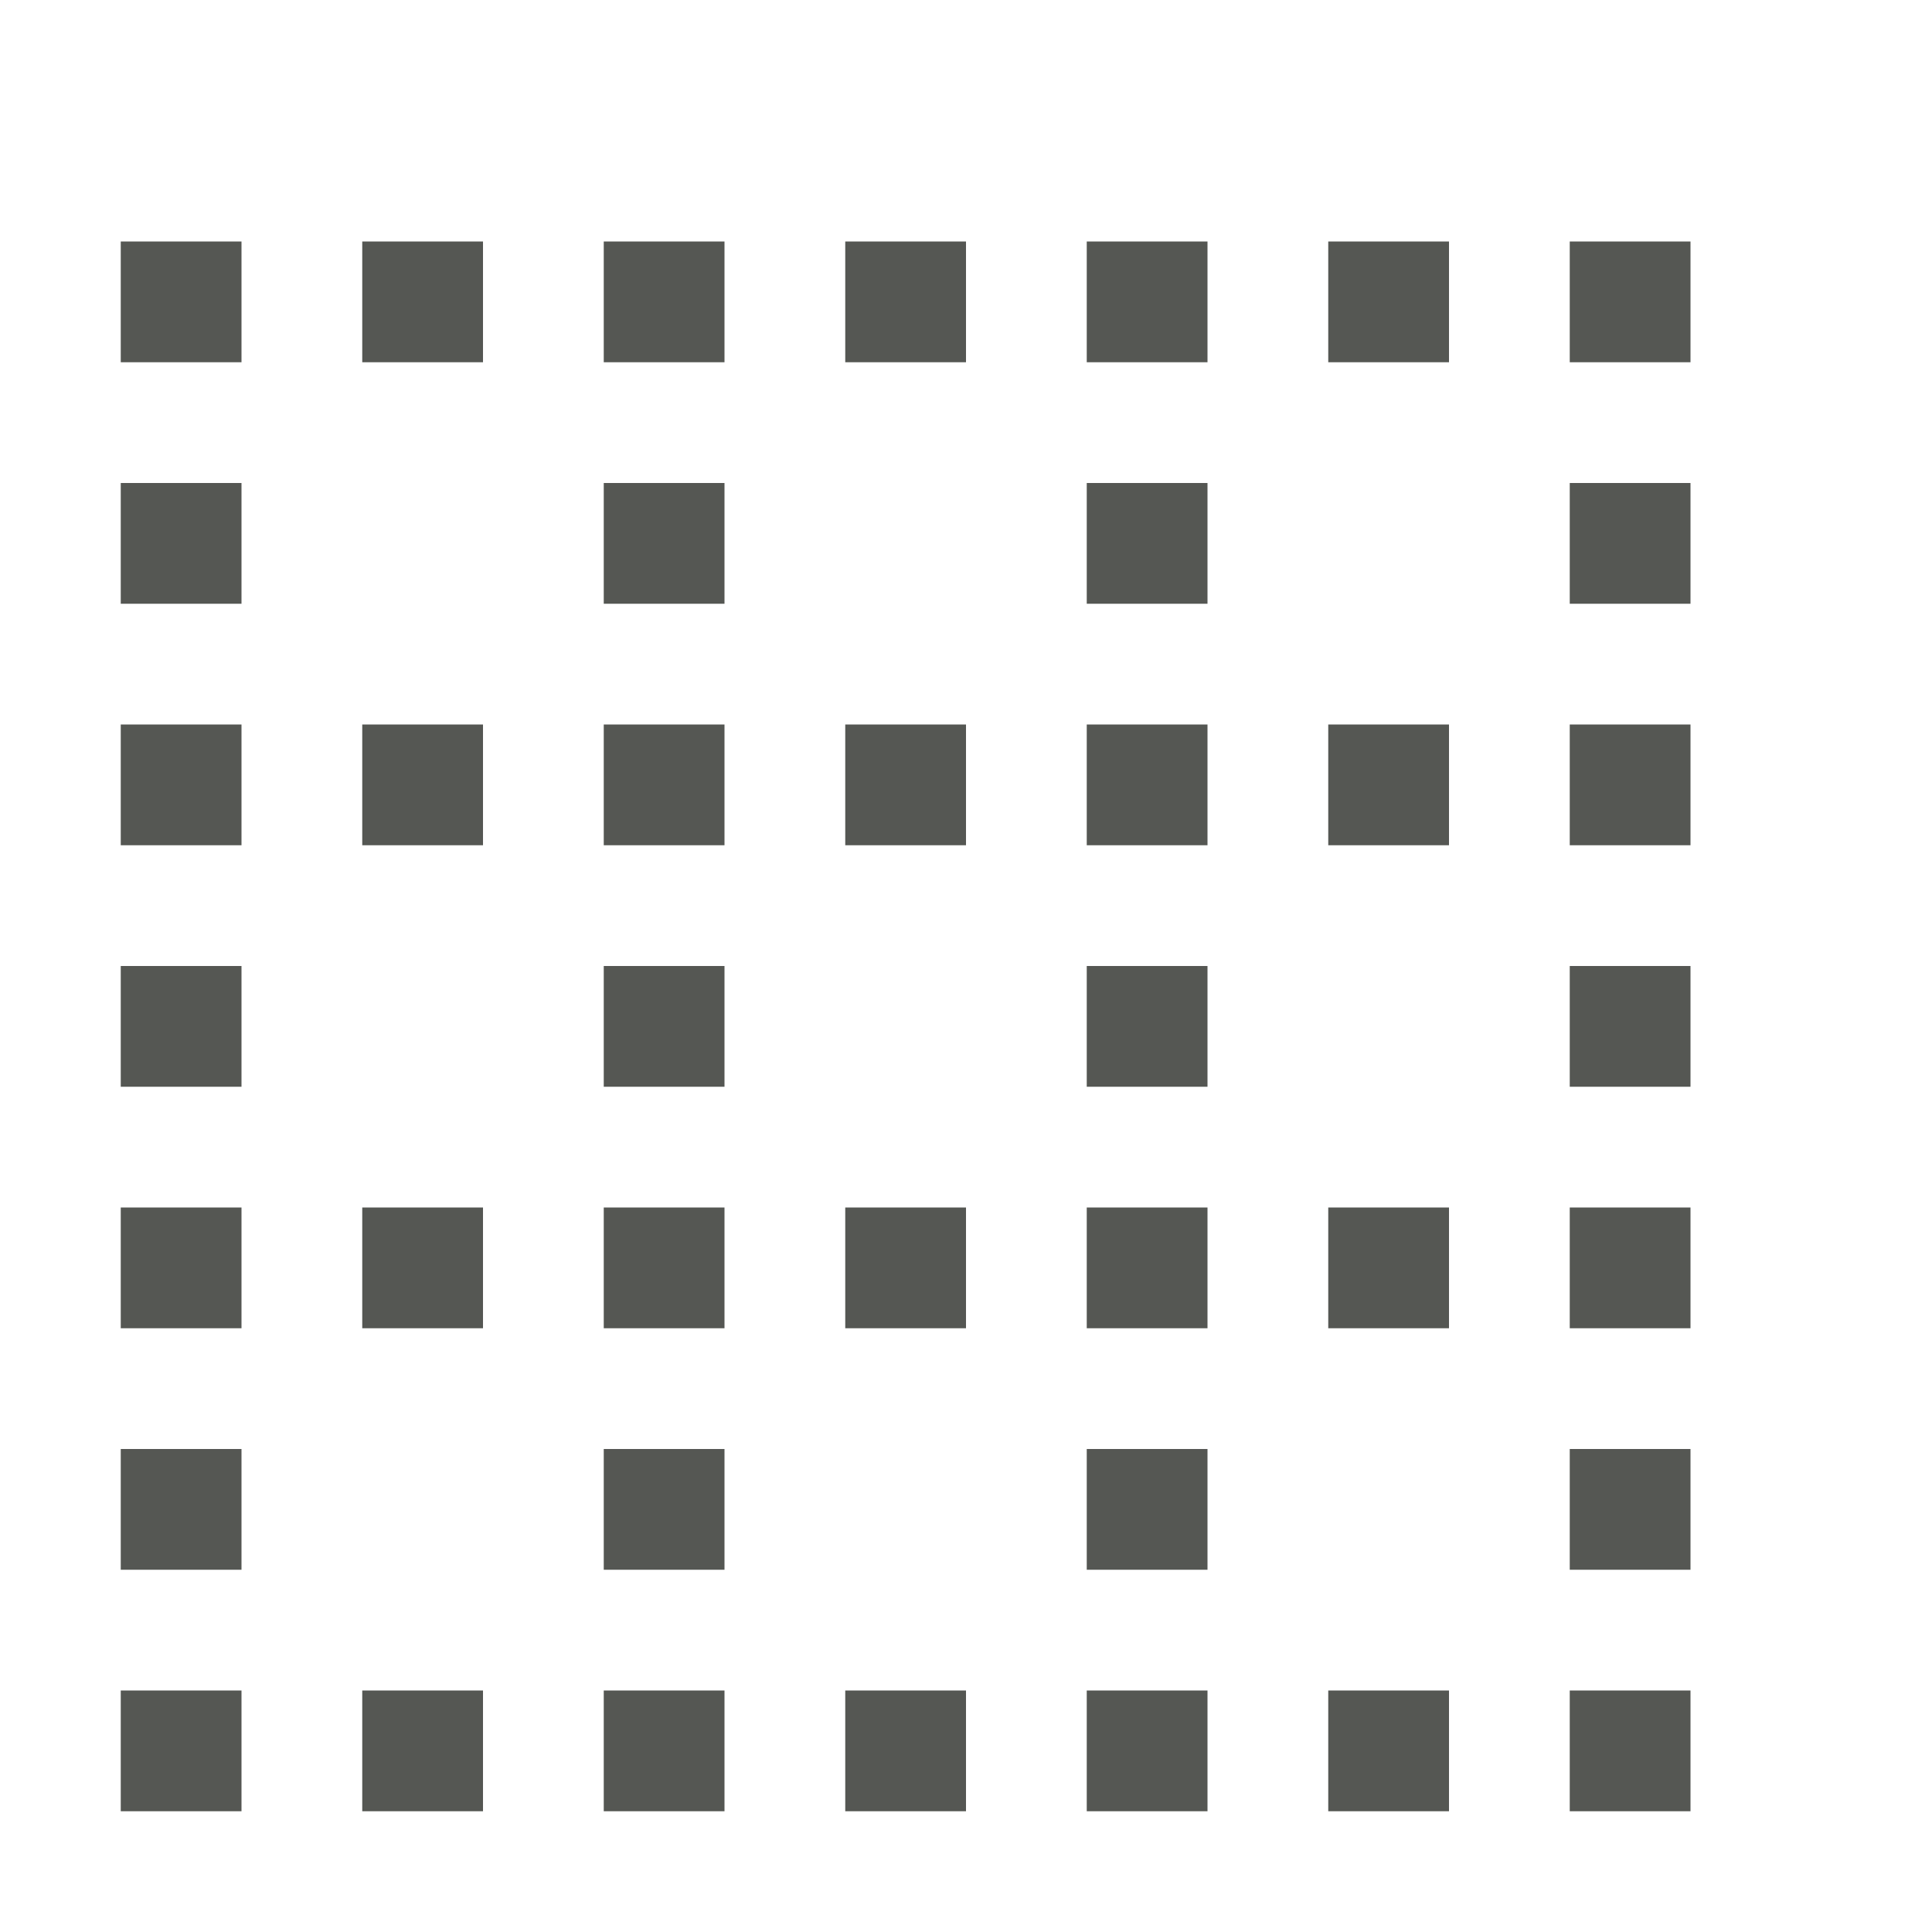 <svg xmlns="http://www.w3.org/2000/svg" viewBox="0 0 16 16">
  <path
     style="fill:#555753"
     d="M 1 2 L 1 3 L 2 3 L 2 2 L 1 2 z M 3 2 L 3 3 L 4 3 L 4 2 L 3 2 z M 5 2 L 5 3 L 6 3 L 6 2 L 5 2 z M 7 2 L 7 3 L 8 3 L 8 2 L 7 2 z M 9 2 L 9 3 L 10 3 L 10 2 L 9 2 z M 11 2 L 11 3 L 12 3 L 12 2 L 11 2 z M 13 2 L 13 3 L 14 3 L 14 2 L 13 2 z M 1 4 L 1 5 L 2 5 L 2 4 L 1 4 z M 5 4 L 5 5 L 6 5 L 6 4 L 5 4 z M 9 4 L 9 5 L 10 5 L 10 4 L 9 4 z M 13 4 L 13 5 L 14 5 L 14 4 L 13 4 z M 1 6 L 1 7 L 2 7 L 2 6 L 1 6 z M 3 6 L 3 7 L 4 7 L 4 6 L 3 6 z M 5 6 L 5 7 L 6 7 L 6 6 L 5 6 z M 7 6 L 7 7 L 8 7 L 8 6 L 7 6 z M 9 6 L 9 7 L 10 7 L 10 6 L 9 6 z M 11 6 L 11 7 L 12 7 L 12 6 L 11 6 z M 13 6 L 13 7 L 14 7 L 14 6 L 13 6 z M 1 8 L 1 9 L 2 9 L 2 8 L 1 8 z M 5 8 L 5 9 L 6 9 L 6 8 L 5 8 z M 9 8 L 9 9 L 10 9 L 10 8 L 9 8 z M 13 8 L 13 9 L 14 9 L 14 8 L 13 8 z M 1 10 L 1 11 L 2 11 L 2 10 L 1 10 z M 3 10 L 3 11 L 4 11 L 4 10 L 3 10 z M 5 10 L 5 11 L 6 11 L 6 10 L 5 10 z M 7 10 L 7 11 L 8 11 L 8 10 L 7 10 z M 9 10 L 9 11 L 10 11 L 10 10 L 9 10 z M 11 10 L 11 11 L 12 11 L 12 10 L 11 10 z M 13 10 L 13 11 L 14 11 L 14 10 L 13 10 z M 1 12 L 1 13 L 2 13 L 2 12 L 1 12 z M 5 12 L 5 13 L 6 13 L 6 12 L 5 12 z M 9 12 L 9 13 L 10 13 L 10 12 L 9 12 z M 13 12 L 13 13 L 14 13 L 14 12 L 13 12 z M 1 14 L 1 15 L 2 15 L 2 14 L 1 14 z M 3 14 L 3 15 L 4 15 L 4 14 L 3 14 z M 5 14 L 5 15 L 6 15 L 6 14 L 5 14 z M 7 14 L 7 15 L 8 15 L 8 14 L 7 14 z M 9 14 L 9 15 L 10 15 L 10 14 L 9 14 z M 11 14 L 11 15 L 12 15 L 12 14 L 11 14 z M 13 14 L 13 15 L 14 15 L 14 14 L 13 14 z "
     />
</svg>
